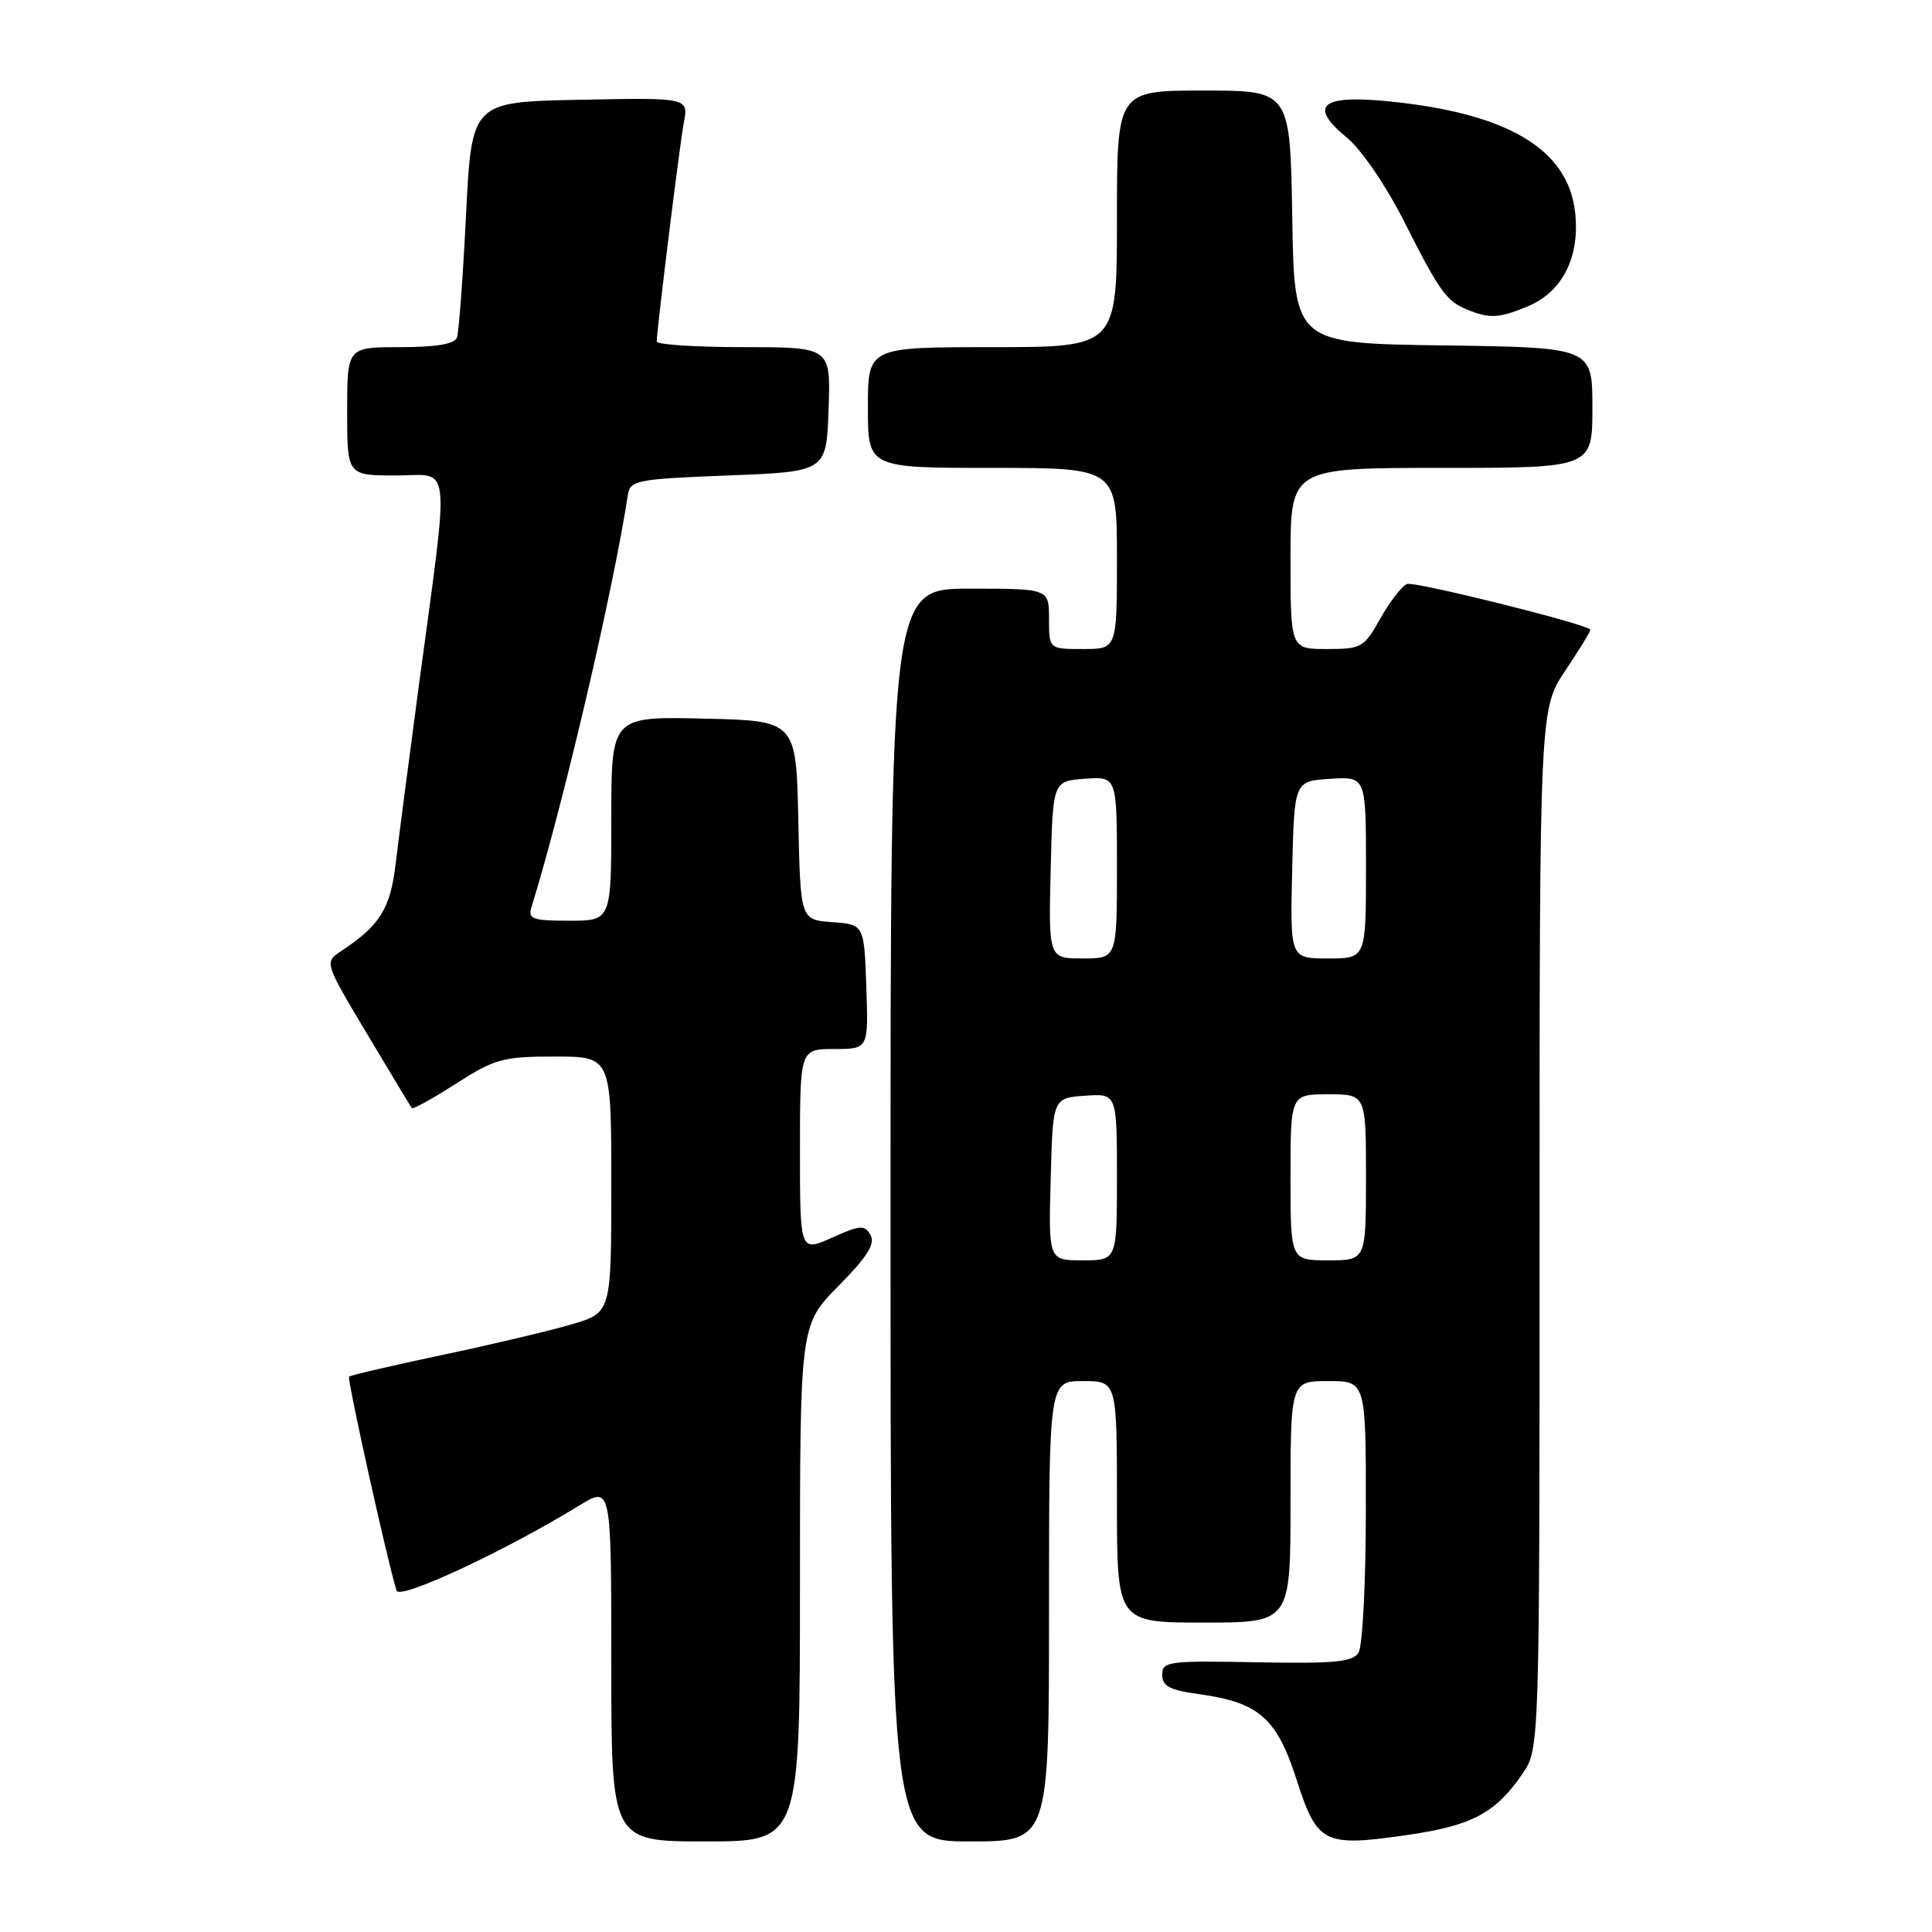 <?xml version="1.0" encoding="UTF-8" standalone="no"?>
<!DOCTYPE svg PUBLIC "-//W3C//DTD SVG 1.1//EN" "http://www.w3.org/Graphics/SVG/1.1/DTD/svg11.dtd" >
<svg xmlns="http://www.w3.org/2000/svg" xmlns:xlink="http://www.w3.org/1999/xlink" version="1.1" viewBox="0 0 256 256">
 <g >
 <path fill="currentColor"
d=" M 106.00 209.78 C 106.00 175.56 106.00 175.56 111.11 170.39 C 114.92 166.53 116.00 164.82 115.35 163.66 C 114.57 162.27 114.02 162.31 110.24 164.00 C 106.00 165.90 106.00 165.90 106.00 152.45 C 106.00 139.00 106.00 139.00 110.54 139.00 C 115.08 139.00 115.08 139.00 114.79 130.75 C 114.50 122.50 114.50 122.50 110.28 122.19 C 106.06 121.89 106.06 121.89 105.78 108.69 C 105.50 95.50 105.50 95.50 93.25 95.22 C 81.00 94.94 81.00 94.94 81.00 108.47 C 81.00 122.00 81.00 122.00 75.43 122.00 C 70.59 122.00 69.94 121.77 70.41 120.25 C 74.66 106.49 81.21 78.48 83.21 65.50 C 83.50 63.65 84.49 63.46 96.51 63.00 C 109.50 62.50 109.50 62.50 109.79 54.25 C 110.08 46.00 110.08 46.00 98.54 46.00 C 92.19 46.00 87.01 45.66 87.02 45.25 C 87.07 43.34 90.06 19.17 90.61 16.24 C 91.23 12.94 91.23 12.94 76.87 13.22 C 62.50 13.50 62.50 13.50 61.75 28.50 C 61.34 36.75 60.80 44.06 60.54 44.75 C 60.22 45.59 57.74 46.00 53.03 46.00 C 46.00 46.00 46.00 46.00 46.00 54.50 C 46.00 63.00 46.00 63.00 52.45 63.00 C 59.92 63.00 59.61 60.19 55.48 91.00 C 54.19 100.62 52.82 111.17 52.43 114.43 C 51.72 120.42 50.36 122.60 45.24 126.00 C 42.97 127.50 42.97 127.50 48.64 137.00 C 51.76 142.22 54.43 146.65 54.57 146.83 C 54.72 147.02 57.36 145.55 60.44 143.58 C 65.58 140.29 66.65 140.00 73.52 140.00 C 81.00 140.00 81.00 140.00 81.00 156.96 C 81.00 173.92 81.00 173.92 75.80 175.47 C 72.94 176.31 65.20 178.15 58.60 179.54 C 51.99 180.94 46.44 182.23 46.25 182.41 C 45.97 182.70 51.41 207.25 52.55 210.77 C 52.95 212.03 66.91 205.53 76.75 199.49 C 81.00 196.89 81.00 196.89 81.00 220.44 C 81.00 244.00 81.00 244.00 93.50 244.00 C 106.00 244.00 106.00 244.00 106.00 209.78 Z  M 139.00 213.50 C 139.00 183.00 139.00 183.00 143.50 183.00 C 148.00 183.00 148.00 183.00 148.00 199.00 C 148.00 215.00 148.00 215.00 159.50 215.00 C 171.00 215.00 171.00 215.00 171.00 199.00 C 171.00 183.00 171.00 183.00 176.00 183.00 C 181.00 183.00 181.00 183.00 180.98 200.25 C 180.98 209.74 180.54 218.18 180.01 219.00 C 179.23 220.22 176.76 220.46 166.53 220.26 C 154.81 220.04 154.00 220.14 154.00 221.92 C 154.00 223.43 154.99 223.95 158.86 224.48 C 166.82 225.58 169.17 227.63 171.81 235.83 C 174.55 244.36 175.40 244.77 186.78 243.10 C 195.10 241.88 198.22 240.19 201.75 235.01 C 204.00 231.70 204.00 231.70 204.00 162.81 C 204.00 93.92 204.00 93.92 207.47 88.77 C 209.38 85.93 210.84 83.52 210.72 83.41 C 209.78 82.56 187.42 77.01 186.45 77.38 C 185.77 77.64 184.18 79.69 182.92 81.93 C 180.74 85.81 180.41 86.00 175.82 86.00 C 171.00 86.00 171.00 86.00 171.00 74.00 C 171.00 62.00 171.00 62.00 191.00 62.00 C 211.00 62.00 211.00 62.00 211.00 54.02 C 211.00 46.04 211.00 46.04 191.25 45.77 C 171.50 45.50 171.50 45.50 171.23 28.75 C 170.95 12.00 170.95 12.00 159.48 12.00 C 148.00 12.00 148.00 12.00 148.00 29.00 C 148.00 46.00 148.00 46.00 131.50 46.00 C 115.00 46.00 115.00 46.00 115.00 54.00 C 115.00 62.00 115.00 62.00 131.50 62.00 C 148.00 62.00 148.00 62.00 148.00 74.00 C 148.00 86.00 148.00 86.00 143.50 86.00 C 139.00 86.00 139.00 86.00 139.00 82.00 C 139.00 78.00 139.00 78.00 128.50 78.00 C 118.00 78.00 118.00 78.00 118.00 161.00 C 118.00 244.00 118.00 244.00 128.50 244.00 C 139.00 244.00 139.00 244.00 139.00 213.50 Z  M 202.47 40.58 C 207.05 38.66 209.38 34.02 208.71 28.12 C 207.77 19.74 199.75 14.98 183.93 13.42 C 175.00 12.54 173.34 14.01 178.47 18.24 C 180.39 19.82 183.63 24.56 186.01 29.26 C 190.77 38.68 191.65 39.91 194.47 41.05 C 197.41 42.24 198.66 42.17 202.47 40.58 Z  M 139.22 156.25 C 139.50 145.50 139.50 145.50 143.75 145.19 C 148.00 144.89 148.00 144.89 148.00 155.94 C 148.00 167.00 148.00 167.00 143.47 167.00 C 138.93 167.00 138.93 167.00 139.22 156.25 Z  M 171.00 156.00 C 171.00 145.00 171.00 145.00 176.00 145.00 C 181.00 145.00 181.00 145.00 181.00 156.00 C 181.00 167.00 181.00 167.00 176.00 167.00 C 171.00 167.00 171.00 167.00 171.00 156.00 Z  M 139.22 115.25 C 139.50 103.50 139.50 103.50 143.75 103.19 C 148.00 102.89 148.00 102.89 148.00 114.94 C 148.00 127.00 148.00 127.00 143.47 127.00 C 138.94 127.00 138.94 127.00 139.22 115.25 Z  M 171.22 115.25 C 171.50 103.50 171.50 103.50 176.25 103.20 C 181.00 102.89 181.00 102.89 181.00 114.95 C 181.00 127.00 181.00 127.00 175.97 127.00 C 170.94 127.00 170.94 127.00 171.22 115.25 Z "/>
</g>
</svg>